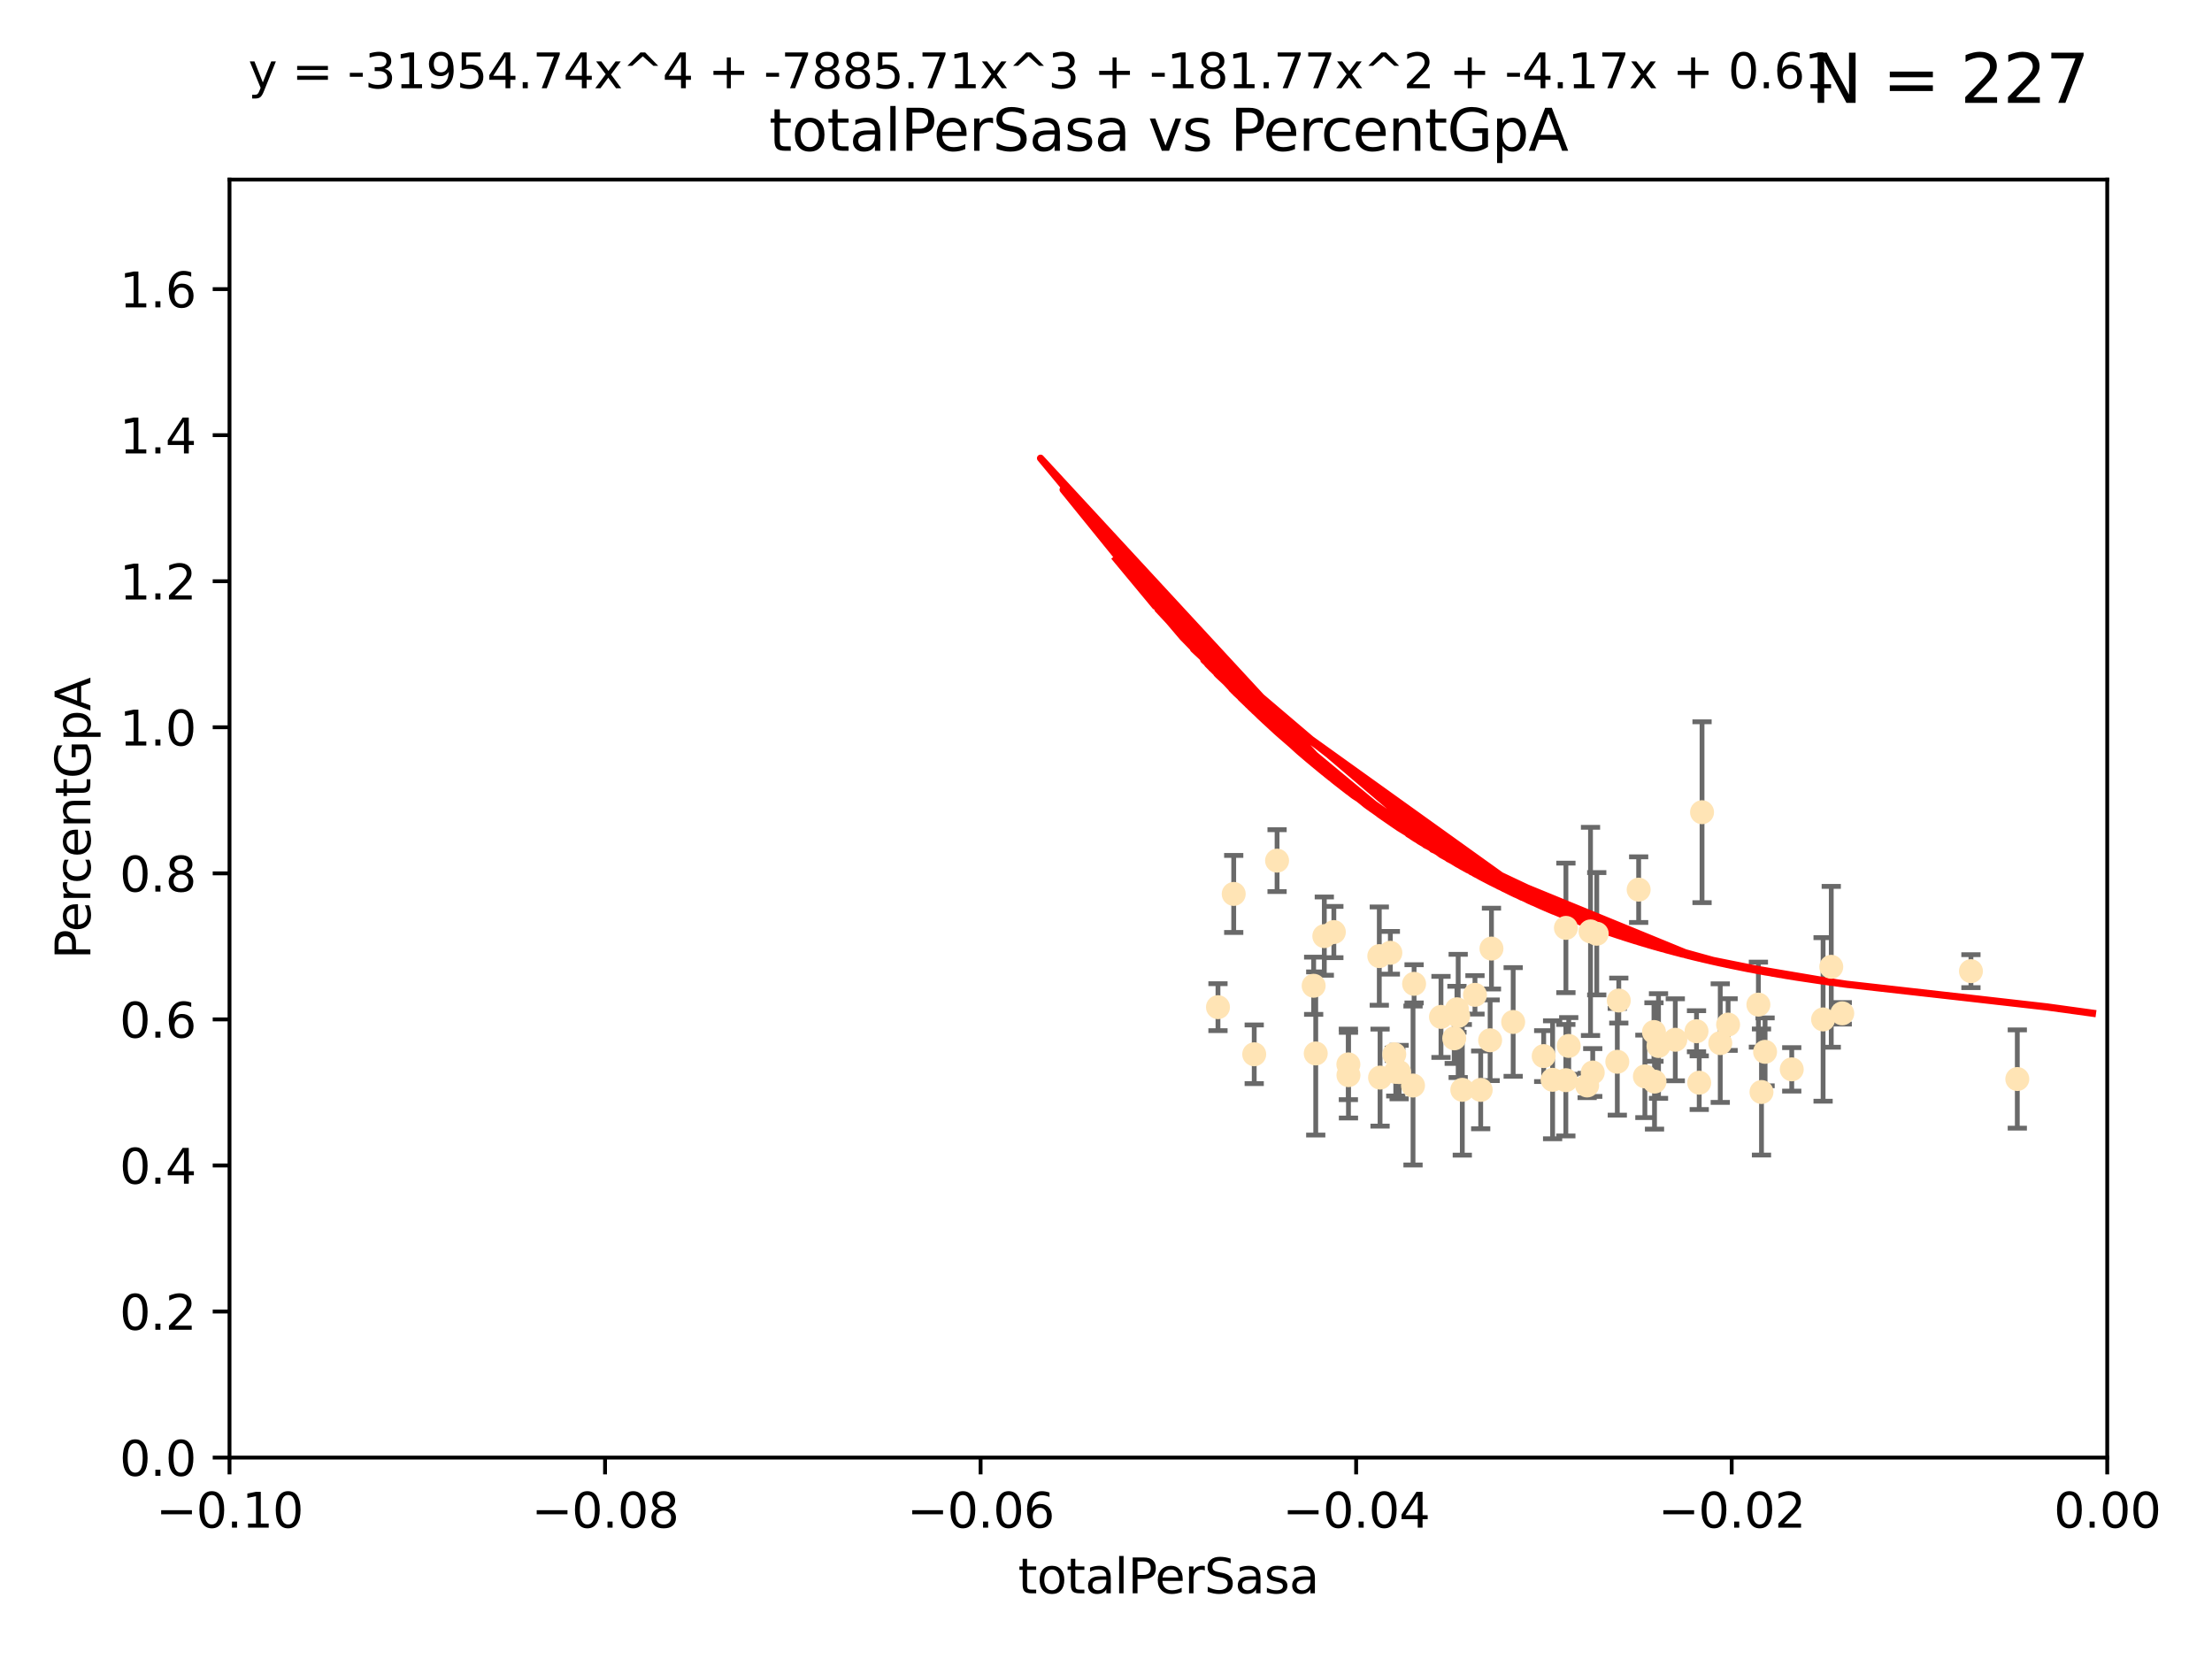 <?xml version="1.0" encoding="utf-8" standalone="no"?>
<!DOCTYPE svg PUBLIC "-//W3C//DTD SVG 1.1//EN"
  "http://www.w3.org/Graphics/SVG/1.1/DTD/svg11.dtd">
<svg xmlns:xlink="http://www.w3.org/1999/xlink" width="460.8pt" height="345.6pt" viewBox="0 0 460.8 345.6" xmlns="http://www.w3.org/2000/svg" version="1.1">
 <defs>
  <style type="text/css">*{stroke-linejoin: round; stroke-linecap: butt}</style>
 </defs>
 <g id="figure_1">
  <g id="patch_1">
   <path d="M 0 345.6 
L 460.8 345.6 
L 460.8 0 
L 0 0 
z
" style="fill: #ffffff"/>
  </g>
  <g id="axes_1">
   <g id="patch_2">
    <path d="M 47.81 303.64 
L 438.975 303.64 
L 438.975 37.411 
L 47.81 37.411 
z
" style="fill: #ffffff"/>
   </g>
   <g id="PathCollection_1">
    <defs>
     <path id="mda64ede7b5" d="M 0 1.118 
C 0.297 1.118 0.581 1 0.791 0.791 
C 1 0.581 1.118 0.297 1.118 0 
C 1.118 -0.297 1 -0.581 0.791 -0.791 
C 0.581 -1 0.297 -1.118 0 -1.118 
C -0.297 -1.118 -0.581 -1 -0.791 -0.791 
C -1 -0.581 -1.118 -0.297 -1.118 0 
C -1.118 0.297 -1 0.581 -0.791 0.791 
C -0.581 1 -0.297 1.118 0 1.118 
z
" style="stroke: #ffe4b5"/>
    </defs>
    <g clip-path="url(#pccb109033a)">
     <use xlink:href="#mda64ede7b5" x="280.89" y="221.731" style="fill: #ffe4b5; stroke: #ffe4b5"/>
     <use xlink:href="#mda64ede7b5" x="257.006" y="186.224" style="fill: #ffe4b5; stroke: #ffe4b5"/>
     <use xlink:href="#mda64ede7b5" x="280.908" y="223.977" style="fill: #ffe4b5; stroke: #ffe4b5"/>
     <use xlink:href="#mda64ede7b5" x="261.277" y="219.624" style="fill: #ffe4b5; stroke: #ffe4b5"/>
     <use xlink:href="#mda64ede7b5" x="275.878" y="195.01" style="fill: #ffe4b5; stroke: #ffe4b5"/>
     <use xlink:href="#mda64ede7b5" x="253.726" y="209.811" style="fill: #ffe4b5; stroke: #ffe4b5"/>
     <use xlink:href="#mda64ede7b5" x="274.093" y="219.455" style="fill: #ffe4b5; stroke: #ffe4b5"/>
     <use xlink:href="#mda64ede7b5" x="277.867" y="194.165" style="fill: #ffe4b5; stroke: #ffe4b5"/>
     <use xlink:href="#mda64ede7b5" x="294.359" y="226.135" style="fill: #ffe4b5; stroke: #ffe4b5"/>
     <use xlink:href="#mda64ede7b5" x="266.037" y="179.285" style="fill: #ffe4b5; stroke: #ffe4b5"/>
     <use xlink:href="#mda64ede7b5" x="287.492" y="224.484" style="fill: #ffe4b5; stroke: #ffe4b5"/>
     <use xlink:href="#mda64ede7b5" x="291.465" y="223.332" style="fill: #ffe4b5; stroke: #ffe4b5"/>
     <use xlink:href="#mda64ede7b5" x="303.507" y="210.247" style="fill: #ffe4b5; stroke: #ffe4b5"/>
     <use xlink:href="#mda64ede7b5" x="273.659" y="205.351" style="fill: #ffe4b5; stroke: #ffe4b5"/>
     <use xlink:href="#mda64ede7b5" x="303.766" y="211.634" style="fill: #ffe4b5; stroke: #ffe4b5"/>
     <use xlink:href="#mda64ede7b5" x="287.334" y="199.172" style="fill: #ffe4b5; stroke: #ffe4b5"/>
     <use xlink:href="#mda64ede7b5" x="290.451" y="219.631" style="fill: #ffe4b5; stroke: #ffe4b5"/>
     <use xlink:href="#mda64ede7b5" x="289.635" y="198.481" style="fill: #ffe4b5; stroke: #ffe4b5"/>
     <use xlink:href="#mda64ede7b5" x="290.763" y="223.29" style="fill: #ffe4b5; stroke: #ffe4b5"/>
     <use xlink:href="#mda64ede7b5" x="307.265" y="207.243" style="fill: #ffe4b5; stroke: #ffe4b5"/>
     <use xlink:href="#mda64ede7b5" x="310.421" y="216.706" style="fill: #ffe4b5; stroke: #ffe4b5"/>
     <use xlink:href="#mda64ede7b5" x="294.582" y="204.951" style="fill: #ffe4b5; stroke: #ffe4b5"/>
     <use xlink:href="#mda64ede7b5" x="302.941" y="216.303" style="fill: #ffe4b5; stroke: #ffe4b5"/>
     <use xlink:href="#mda64ede7b5" x="304.624" y="227.029" style="fill: #ffe4b5; stroke: #ffe4b5"/>
     <use xlink:href="#mda64ede7b5" x="300.183" y="211.84" style="fill: #ffe4b5; stroke: #ffe4b5"/>
     <use xlink:href="#mda64ede7b5" x="315.222" y="212.895" style="fill: #ffe4b5; stroke: #ffe4b5"/>
     <use xlink:href="#mda64ede7b5" x="326.195" y="225.021" style="fill: #ffe4b5; stroke: #ffe4b5"/>
     <use xlink:href="#mda64ede7b5" x="310.699" y="197.606" style="fill: #ffe4b5; stroke: #ffe4b5"/>
     <use xlink:href="#mda64ede7b5" x="308.458" y="227.043" style="fill: #ffe4b5; stroke: #ffe4b5"/>
     <use xlink:href="#mda64ede7b5" x="321.58" y="220.004" style="fill: #ffe4b5; stroke: #ffe4b5"/>
     <use xlink:href="#mda64ede7b5" x="326.796" y="217.887" style="fill: #ffe4b5; stroke: #ffe4b5"/>
     <use xlink:href="#mda64ede7b5" x="331.333" y="194.031" style="fill: #ffe4b5; stroke: #ffe4b5"/>
     <use xlink:href="#mda64ede7b5" x="330.63" y="226.124" style="fill: #ffe4b5; stroke: #ffe4b5"/>
     <use xlink:href="#mda64ede7b5" x="323.437" y="224.942" style="fill: #ffe4b5; stroke: #ffe4b5"/>
     <use xlink:href="#mda64ede7b5" x="342.659" y="224.228" style="fill: #ffe4b5; stroke: #ffe4b5"/>
     <use xlink:href="#mda64ede7b5" x="332.632" y="194.517" style="fill: #ffe4b5; stroke: #ffe4b5"/>
     <use xlink:href="#mda64ede7b5" x="344.666" y="225.318" style="fill: #ffe4b5; stroke: #ffe4b5"/>
     <use xlink:href="#mda64ede7b5" x="353.414" y="214.827" style="fill: #ffe4b5; stroke: #ffe4b5"/>
     <use xlink:href="#mda64ede7b5" x="331.796" y="223.422" style="fill: #ffe4b5; stroke: #ffe4b5"/>
     <use xlink:href="#mda64ede7b5" x="336.915" y="221.185" style="fill: #ffe4b5; stroke: #ffe4b5"/>
     <use xlink:href="#mda64ede7b5" x="344.552" y="214.989" style="fill: #ffe4b5; stroke: #ffe4b5"/>
     <use xlink:href="#mda64ede7b5" x="326.209" y="193.294" style="fill: #ffe4b5; stroke: #ffe4b5"/>
     <use xlink:href="#mda64ede7b5" x="337.223" y="208.431" style="fill: #ffe4b5; stroke: #ffe4b5"/>
     <use xlink:href="#mda64ede7b5" x="345.497" y="217.903" style="fill: #ffe4b5; stroke: #ffe4b5"/>
     <use xlink:href="#mda64ede7b5" x="341.363" y="185.331" style="fill: #ffe4b5; stroke: #ffe4b5"/>
     <use xlink:href="#mda64ede7b5" x="348.995" y="216.603" style="fill: #ffe4b5; stroke: #ffe4b5"/>
     <use xlink:href="#mda64ede7b5" x="358.361" y="217.297" style="fill: #ffe4b5; stroke: #ffe4b5"/>
     <use xlink:href="#mda64ede7b5" x="359.996" y="213.437" style="fill: #ffe4b5; stroke: #ffe4b5"/>
     <use xlink:href="#mda64ede7b5" x="354.566" y="169.199" style="fill: #ffe4b5; stroke: #ffe4b5"/>
     <use xlink:href="#mda64ede7b5" x="353.979" y="225.548" style="fill: #ffe4b5; stroke: #ffe4b5"/>
     <use xlink:href="#mda64ede7b5" x="366.306" y="209.282" style="fill: #ffe4b5; stroke: #ffe4b5"/>
     <use xlink:href="#mda64ede7b5" x="381.485" y="201.405" style="fill: #ffe4b5; stroke: #ffe4b5"/>
     <use xlink:href="#mda64ede7b5" x="367.698" y="219.116" style="fill: #ffe4b5; stroke: #ffe4b5"/>
     <use xlink:href="#mda64ede7b5" x="366.95" y="227.487" style="fill: #ffe4b5; stroke: #ffe4b5"/>
     <use xlink:href="#mda64ede7b5" x="373.254" y="222.767" style="fill: #ffe4b5; stroke: #ffe4b5"/>
     <use xlink:href="#mda64ede7b5" x="379.783" y="212.364" style="fill: #ffe4b5; stroke: #ffe4b5"/>
     <use xlink:href="#mda64ede7b5" x="383.774" y="211.096" style="fill: #ffe4b5; stroke: #ffe4b5"/>
     <use xlink:href="#mda64ede7b5" x="410.582" y="202.308" style="fill: #ffe4b5; stroke: #ffe4b5"/>
     <use xlink:href="#mda64ede7b5" x="420.242" y="224.781" style="fill: #ffe4b5; stroke: #ffe4b5"/>
    </g>
   </g>
   <g id="matplotlib.axis_1">
    <g id="xtick_1">
     <g id="line2d_1">
      <defs>
       <path id="m3f15b003cd" d="M 0 0 
L 0 3.5 
" style="stroke: #000000; stroke-width: 0.8"/>
      </defs>
      <g>
       <use xlink:href="#m3f15b003cd" x="47.81" y="303.64" style="stroke: #000000; stroke-width: 0.8"/>
      </g>
     </g>
     <g id="text_1">
      <!-- −0.10 -->
      <g transform="translate(32.487 318.238)scale(0.1 -0.1)">
       <defs>
        <path id="DejaVuSans-2212" d="M 678 2272 
L 4684 2272 
L 4684 1741 
L 678 1741 
L 678 2272 
z
" transform="scale(0.016)"/>
        <path id="DejaVuSans-30" d="M 2034 4250 
Q 1547 4250 1301 3770 
Q 1056 3291 1056 2328 
Q 1056 1369 1301 889 
Q 1547 409 2034 409 
Q 2525 409 2770 889 
Q 3016 1369 3016 2328 
Q 3016 3291 2770 3770 
Q 2525 4250 2034 4250 
z
M 2034 4750 
Q 2819 4750 3233 4129 
Q 3647 3509 3647 2328 
Q 3647 1150 3233 529 
Q 2819 -91 2034 -91 
Q 1250 -91 836 529 
Q 422 1150 422 2328 
Q 422 3509 836 4129 
Q 1250 4750 2034 4750 
z
" transform="scale(0.016)"/>
        <path id="DejaVuSans-2e" d="M 684 794 
L 1344 794 
L 1344 0 
L 684 0 
L 684 794 
z
" transform="scale(0.016)"/>
        <path id="DejaVuSans-31" d="M 794 531 
L 1825 531 
L 1825 4091 
L 703 3866 
L 703 4441 
L 1819 4666 
L 2450 4666 
L 2450 531 
L 3481 531 
L 3481 0 
L 794 0 
L 794 531 
z
" transform="scale(0.016)"/>
       </defs>
       <use xlink:href="#DejaVuSans-2212"/>
       <use xlink:href="#DejaVuSans-30" x="83.789"/>
       <use xlink:href="#DejaVuSans-2e" x="147.412"/>
       <use xlink:href="#DejaVuSans-31" x="179.199"/>
       <use xlink:href="#DejaVuSans-30" x="242.822"/>
      </g>
     </g>
    </g>
    <g id="xtick_2">
     <g id="line2d_2">
      <g>
       <use xlink:href="#m3f15b003cd" x="126.043" y="303.64" style="stroke: #000000; stroke-width: 0.8"/>
      </g>
     </g>
     <g id="text_2">
      <!-- −0.08 -->
      <g transform="translate(110.72 318.238)scale(0.1 -0.1)">
       <defs>
        <path id="DejaVuSans-38" d="M 2034 2216 
Q 1584 2216 1326 1975 
Q 1069 1734 1069 1313 
Q 1069 891 1326 650 
Q 1584 409 2034 409 
Q 2484 409 2743 651 
Q 3003 894 3003 1313 
Q 3003 1734 2745 1975 
Q 2488 2216 2034 2216 
z
M 1403 2484 
Q 997 2584 770 2862 
Q 544 3141 544 3541 
Q 544 4100 942 4425 
Q 1341 4750 2034 4750 
Q 2731 4750 3128 4425 
Q 3525 4100 3525 3541 
Q 3525 3141 3298 2862 
Q 3072 2584 2669 2484 
Q 3125 2378 3379 2068 
Q 3634 1759 3634 1313 
Q 3634 634 3220 271 
Q 2806 -91 2034 -91 
Q 1263 -91 848 271 
Q 434 634 434 1313 
Q 434 1759 690 2068 
Q 947 2378 1403 2484 
z
M 1172 3481 
Q 1172 3119 1398 2916 
Q 1625 2713 2034 2713 
Q 2441 2713 2670 2916 
Q 2900 3119 2900 3481 
Q 2900 3844 2670 4047 
Q 2441 4250 2034 4250 
Q 1625 4250 1398 4047 
Q 1172 3844 1172 3481 
z
" transform="scale(0.016)"/>
       </defs>
       <use xlink:href="#DejaVuSans-2212"/>
       <use xlink:href="#DejaVuSans-30" x="83.789"/>
       <use xlink:href="#DejaVuSans-2e" x="147.412"/>
       <use xlink:href="#DejaVuSans-30" x="179.199"/>
       <use xlink:href="#DejaVuSans-38" x="242.822"/>
      </g>
     </g>
    </g>
    <g id="xtick_3">
     <g id="line2d_3">
      <g>
       <use xlink:href="#m3f15b003cd" x="204.276" y="303.64" style="stroke: #000000; stroke-width: 0.8"/>
      </g>
     </g>
     <g id="text_3">
      <!-- −0.06 -->
      <g transform="translate(188.953 318.238)scale(0.1 -0.1)">
       <defs>
        <path id="DejaVuSans-36" d="M 2113 2584 
Q 1688 2584 1439 2293 
Q 1191 2003 1191 1497 
Q 1191 994 1439 701 
Q 1688 409 2113 409 
Q 2538 409 2786 701 
Q 3034 994 3034 1497 
Q 3034 2003 2786 2293 
Q 2538 2584 2113 2584 
z
M 3366 4563 
L 3366 3988 
Q 3128 4100 2886 4159 
Q 2644 4219 2406 4219 
Q 1781 4219 1451 3797 
Q 1122 3375 1075 2522 
Q 1259 2794 1537 2939 
Q 1816 3084 2150 3084 
Q 2853 3084 3261 2657 
Q 3669 2231 3669 1497 
Q 3669 778 3244 343 
Q 2819 -91 2113 -91 
Q 1303 -91 875 529 
Q 447 1150 447 2328 
Q 447 3434 972 4092 
Q 1497 4750 2381 4750 
Q 2619 4750 2861 4703 
Q 3103 4656 3366 4563 
z
" transform="scale(0.016)"/>
       </defs>
       <use xlink:href="#DejaVuSans-2212"/>
       <use xlink:href="#DejaVuSans-30" x="83.789"/>
       <use xlink:href="#DejaVuSans-2e" x="147.412"/>
       <use xlink:href="#DejaVuSans-30" x="179.199"/>
       <use xlink:href="#DejaVuSans-36" x="242.822"/>
      </g>
     </g>
    </g>
    <g id="xtick_4">
     <g id="line2d_4">
      <g>
       <use xlink:href="#m3f15b003cd" x="282.509" y="303.64" style="stroke: #000000; stroke-width: 0.8"/>
      </g>
     </g>
     <g id="text_4">
      <!-- −0.04 -->
      <g transform="translate(267.186 318.238)scale(0.1 -0.1)">
       <defs>
        <path id="DejaVuSans-34" d="M 2419 4116 
L 825 1625 
L 2419 1625 
L 2419 4116 
z
M 2253 4666 
L 3047 4666 
L 3047 1625 
L 3713 1625 
L 3713 1100 
L 3047 1100 
L 3047 0 
L 2419 0 
L 2419 1100 
L 313 1100 
L 313 1709 
L 2253 4666 
z
" transform="scale(0.016)"/>
       </defs>
       <use xlink:href="#DejaVuSans-2212"/>
       <use xlink:href="#DejaVuSans-30" x="83.789"/>
       <use xlink:href="#DejaVuSans-2e" x="147.412"/>
       <use xlink:href="#DejaVuSans-30" x="179.199"/>
       <use xlink:href="#DejaVuSans-34" x="242.822"/>
      </g>
     </g>
    </g>
    <g id="xtick_5">
     <g id="line2d_5">
      <g>
       <use xlink:href="#m3f15b003cd" x="360.742" y="303.64" style="stroke: #000000; stroke-width: 0.8"/>
      </g>
     </g>
     <g id="text_5">
      <!-- −0.02 -->
      <g transform="translate(345.419 318.238)scale(0.1 -0.1)">
       <defs>
        <path id="DejaVuSans-32" d="M 1228 531 
L 3431 531 
L 3431 0 
L 469 0 
L 469 531 
Q 828 903 1448 1529 
Q 2069 2156 2228 2338 
Q 2531 2678 2651 2914 
Q 2772 3150 2772 3378 
Q 2772 3750 2511 3984 
Q 2250 4219 1831 4219 
Q 1534 4219 1204 4116 
Q 875 4013 500 3803 
L 500 4441 
Q 881 4594 1212 4672 
Q 1544 4750 1819 4750 
Q 2544 4750 2975 4387 
Q 3406 4025 3406 3419 
Q 3406 3131 3298 2873 
Q 3191 2616 2906 2266 
Q 2828 2175 2409 1742 
Q 1991 1309 1228 531 
z
" transform="scale(0.016)"/>
       </defs>
       <use xlink:href="#DejaVuSans-2212"/>
       <use xlink:href="#DejaVuSans-30" x="83.789"/>
       <use xlink:href="#DejaVuSans-2e" x="147.412"/>
       <use xlink:href="#DejaVuSans-30" x="179.199"/>
       <use xlink:href="#DejaVuSans-32" x="242.822"/>
      </g>
     </g>
    </g>
    <g id="xtick_6">
     <g id="line2d_6">
      <g>
       <use xlink:href="#m3f15b003cd" x="438.975" y="303.64" style="stroke: #000000; stroke-width: 0.8"/>
      </g>
     </g>
     <g id="text_6">
      <!-- 0.00 -->
      <g transform="translate(427.842 318.238)scale(0.1 -0.1)">
       <use xlink:href="#DejaVuSans-30"/>
       <use xlink:href="#DejaVuSans-2e" x="63.623"/>
       <use xlink:href="#DejaVuSans-30" x="95.41"/>
       <use xlink:href="#DejaVuSans-30" x="159.033"/>
      </g>
     </g>
    </g>
    <g id="text_7">
     <!-- totalPerSasa -->
     <g transform="translate(212.087 331.917)scale(0.1 -0.1)">
      <defs>
       <path id="DejaVuSans-74" d="M 1172 4494 
L 1172 3500 
L 2356 3500 
L 2356 3053 
L 1172 3053 
L 1172 1153 
Q 1172 725 1289 603 
Q 1406 481 1766 481 
L 2356 481 
L 2356 0 
L 1766 0 
Q 1100 0 847 248 
Q 594 497 594 1153 
L 594 3053 
L 172 3053 
L 172 3500 
L 594 3500 
L 594 4494 
L 1172 4494 
z
" transform="scale(0.016)"/>
       <path id="DejaVuSans-6f" d="M 1959 3097 
Q 1497 3097 1228 2736 
Q 959 2375 959 1747 
Q 959 1119 1226 758 
Q 1494 397 1959 397 
Q 2419 397 2687 759 
Q 2956 1122 2956 1747 
Q 2956 2369 2687 2733 
Q 2419 3097 1959 3097 
z
M 1959 3584 
Q 2709 3584 3137 3096 
Q 3566 2609 3566 1747 
Q 3566 888 3137 398 
Q 2709 -91 1959 -91 
Q 1206 -91 779 398 
Q 353 888 353 1747 
Q 353 2609 779 3096 
Q 1206 3584 1959 3584 
z
" transform="scale(0.016)"/>
       <path id="DejaVuSans-61" d="M 2194 1759 
Q 1497 1759 1228 1600 
Q 959 1441 959 1056 
Q 959 750 1161 570 
Q 1363 391 1709 391 
Q 2188 391 2477 730 
Q 2766 1069 2766 1631 
L 2766 1759 
L 2194 1759 
z
M 3341 1997 
L 3341 0 
L 2766 0 
L 2766 531 
Q 2569 213 2275 61 
Q 1981 -91 1556 -91 
Q 1019 -91 701 211 
Q 384 513 384 1019 
Q 384 1609 779 1909 
Q 1175 2209 1959 2209 
L 2766 2209 
L 2766 2266 
Q 2766 2663 2505 2880 
Q 2244 3097 1772 3097 
Q 1472 3097 1187 3025 
Q 903 2953 641 2809 
L 641 3341 
Q 956 3463 1253 3523 
Q 1550 3584 1831 3584 
Q 2591 3584 2966 3190 
Q 3341 2797 3341 1997 
z
" transform="scale(0.016)"/>
       <path id="DejaVuSans-6c" d="M 603 4863 
L 1178 4863 
L 1178 0 
L 603 0 
L 603 4863 
z
" transform="scale(0.016)"/>
       <path id="DejaVuSans-50" d="M 1259 4147 
L 1259 2394 
L 2053 2394 
Q 2494 2394 2734 2622 
Q 2975 2850 2975 3272 
Q 2975 3691 2734 3919 
Q 2494 4147 2053 4147 
L 1259 4147 
z
M 628 4666 
L 2053 4666 
Q 2838 4666 3239 4311 
Q 3641 3956 3641 3272 
Q 3641 2581 3239 2228 
Q 2838 1875 2053 1875 
L 1259 1875 
L 1259 0 
L 628 0 
L 628 4666 
z
" transform="scale(0.016)"/>
       <path id="DejaVuSans-65" d="M 3597 1894 
L 3597 1613 
L 953 1613 
Q 991 1019 1311 708 
Q 1631 397 2203 397 
Q 2534 397 2845 478 
Q 3156 559 3463 722 
L 3463 178 
Q 3153 47 2828 -22 
Q 2503 -91 2169 -91 
Q 1331 -91 842 396 
Q 353 884 353 1716 
Q 353 2575 817 3079 
Q 1281 3584 2069 3584 
Q 2775 3584 3186 3129 
Q 3597 2675 3597 1894 
z
M 3022 2063 
Q 3016 2534 2758 2815 
Q 2500 3097 2075 3097 
Q 1594 3097 1305 2825 
Q 1016 2553 972 2059 
L 3022 2063 
z
" transform="scale(0.016)"/>
       <path id="DejaVuSans-72" d="M 2631 2963 
Q 2534 3019 2420 3045 
Q 2306 3072 2169 3072 
Q 1681 3072 1420 2755 
Q 1159 2438 1159 1844 
L 1159 0 
L 581 0 
L 581 3500 
L 1159 3500 
L 1159 2956 
Q 1341 3275 1631 3429 
Q 1922 3584 2338 3584 
Q 2397 3584 2469 3576 
Q 2541 3569 2628 3553 
L 2631 2963 
z
" transform="scale(0.016)"/>
       <path id="DejaVuSans-53" d="M 3425 4513 
L 3425 3897 
Q 3066 4069 2747 4153 
Q 2428 4238 2131 4238 
Q 1616 4238 1336 4038 
Q 1056 3838 1056 3469 
Q 1056 3159 1242 3001 
Q 1428 2844 1947 2747 
L 2328 2669 
Q 3034 2534 3370 2195 
Q 3706 1856 3706 1288 
Q 3706 609 3251 259 
Q 2797 -91 1919 -91 
Q 1588 -91 1214 -16 
Q 841 59 441 206 
L 441 856 
Q 825 641 1194 531 
Q 1563 422 1919 422 
Q 2459 422 2753 634 
Q 3047 847 3047 1241 
Q 3047 1584 2836 1778 
Q 2625 1972 2144 2069 
L 1759 2144 
Q 1053 2284 737 2584 
Q 422 2884 422 3419 
Q 422 4038 858 4394 
Q 1294 4750 2059 4750 
Q 2388 4750 2728 4690 
Q 3069 4631 3425 4513 
z
" transform="scale(0.016)"/>
       <path id="DejaVuSans-73" d="M 2834 3397 
L 2834 2853 
Q 2591 2978 2328 3040 
Q 2066 3103 1784 3103 
Q 1356 3103 1142 2972 
Q 928 2841 928 2578 
Q 928 2378 1081 2264 
Q 1234 2150 1697 2047 
L 1894 2003 
Q 2506 1872 2764 1633 
Q 3022 1394 3022 966 
Q 3022 478 2636 193 
Q 2250 -91 1575 -91 
Q 1294 -91 989 -36 
Q 684 19 347 128 
L 347 722 
Q 666 556 975 473 
Q 1284 391 1588 391 
Q 1994 391 2212 530 
Q 2431 669 2431 922 
Q 2431 1156 2273 1281 
Q 2116 1406 1581 1522 
L 1381 1569 
Q 847 1681 609 1914 
Q 372 2147 372 2553 
Q 372 3047 722 3315 
Q 1072 3584 1716 3584 
Q 2034 3584 2315 3537 
Q 2597 3491 2834 3397 
z
" transform="scale(0.016)"/>
      </defs>
      <use xlink:href="#DejaVuSans-74"/>
      <use xlink:href="#DejaVuSans-6f" x="39.209"/>
      <use xlink:href="#DejaVuSans-74" x="100.391"/>
      <use xlink:href="#DejaVuSans-61" x="139.6"/>
      <use xlink:href="#DejaVuSans-6c" x="200.879"/>
      <use xlink:href="#DejaVuSans-50" x="228.662"/>
      <use xlink:href="#DejaVuSans-65" x="285.34"/>
      <use xlink:href="#DejaVuSans-72" x="346.863"/>
      <use xlink:href="#DejaVuSans-53" x="387.977"/>
      <use xlink:href="#DejaVuSans-61" x="451.453"/>
      <use xlink:href="#DejaVuSans-73" x="512.732"/>
      <use xlink:href="#DejaVuSans-61" x="564.832"/>
     </g>
    </g>
   </g>
   <g id="matplotlib.axis_2">
    <g id="ytick_1">
     <g id="line2d_7">
      <defs>
       <path id="mfd84553b9d" d="M 0 0 
L -3.5 0 
" style="stroke: #000000; stroke-width: 0.8"/>
      </defs>
      <g>
       <use xlink:href="#mfd84553b9d" x="47.81" y="303.64" style="stroke: #000000; stroke-width: 0.8"/>
      </g>
     </g>
     <g id="text_8">
      <!-- 0.0 -->
      <g transform="translate(24.907 307.439)scale(0.1 -0.1)">
       <use xlink:href="#DejaVuSans-30"/>
       <use xlink:href="#DejaVuSans-2e" x="63.623"/>
       <use xlink:href="#DejaVuSans-30" x="95.41"/>
      </g>
     </g>
    </g>
    <g id="ytick_2">
     <g id="line2d_8">
      <g>
       <use xlink:href="#mfd84553b9d" x="47.81" y="273.214" style="stroke: #000000; stroke-width: 0.8"/>
      </g>
     </g>
     <g id="text_9">
      <!-- 0.2 -->
      <g transform="translate(24.907 277.013)scale(0.1 -0.1)">
       <use xlink:href="#DejaVuSans-30"/>
       <use xlink:href="#DejaVuSans-2e" x="63.623"/>
       <use xlink:href="#DejaVuSans-32" x="95.41"/>
      </g>
     </g>
    </g>
    <g id="ytick_3">
     <g id="line2d_9">
      <g>
       <use xlink:href="#mfd84553b9d" x="47.81" y="242.788" style="stroke: #000000; stroke-width: 0.8"/>
      </g>
     </g>
     <g id="text_10">
      <!-- 0.4 -->
      <g transform="translate(24.907 246.587)scale(0.1 -0.1)">
       <use xlink:href="#DejaVuSans-30"/>
       <use xlink:href="#DejaVuSans-2e" x="63.623"/>
       <use xlink:href="#DejaVuSans-34" x="95.41"/>
      </g>
     </g>
    </g>
    <g id="ytick_4">
     <g id="line2d_10">
      <g>
       <use xlink:href="#mfd84553b9d" x="47.81" y="212.362" style="stroke: #000000; stroke-width: 0.8"/>
      </g>
     </g>
     <g id="text_11">
      <!-- 0.6 -->
      <g transform="translate(24.907 216.161)scale(0.1 -0.1)">
       <use xlink:href="#DejaVuSans-30"/>
       <use xlink:href="#DejaVuSans-2e" x="63.623"/>
       <use xlink:href="#DejaVuSans-36" x="95.41"/>
      </g>
     </g>
    </g>
    <g id="ytick_5">
     <g id="line2d_11">
      <g>
       <use xlink:href="#mfd84553b9d" x="47.81" y="181.935" style="stroke: #000000; stroke-width: 0.8"/>
      </g>
     </g>
     <g id="text_12">
      <!-- 0.8 -->
      <g transform="translate(24.907 185.735)scale(0.1 -0.1)">
       <use xlink:href="#DejaVuSans-30"/>
       <use xlink:href="#DejaVuSans-2e" x="63.623"/>
       <use xlink:href="#DejaVuSans-38" x="95.41"/>
      </g>
     </g>
    </g>
    <g id="ytick_6">
     <g id="line2d_12">
      <g>
       <use xlink:href="#mfd84553b9d" x="47.81" y="151.509" style="stroke: #000000; stroke-width: 0.8"/>
      </g>
     </g>
     <g id="text_13">
      <!-- 1.0 -->
      <g transform="translate(24.907 155.308)scale(0.1 -0.1)">
       <use xlink:href="#DejaVuSans-31"/>
       <use xlink:href="#DejaVuSans-2e" x="63.623"/>
       <use xlink:href="#DejaVuSans-30" x="95.41"/>
      </g>
     </g>
    </g>
    <g id="ytick_7">
     <g id="line2d_13">
      <g>
       <use xlink:href="#mfd84553b9d" x="47.81" y="121.083" style="stroke: #000000; stroke-width: 0.8"/>
      </g>
     </g>
     <g id="text_14">
      <!-- 1.2 -->
      <g transform="translate(24.907 124.882)scale(0.1 -0.1)">
       <use xlink:href="#DejaVuSans-31"/>
       <use xlink:href="#DejaVuSans-2e" x="63.623"/>
       <use xlink:href="#DejaVuSans-32" x="95.41"/>
      </g>
     </g>
    </g>
    <g id="ytick_8">
     <g id="line2d_14">
      <g>
       <use xlink:href="#mfd84553b9d" x="47.81" y="90.657" style="stroke: #000000; stroke-width: 0.8"/>
      </g>
     </g>
     <g id="text_15">
      <!-- 1.4 -->
      <g transform="translate(24.907 94.456)scale(0.1 -0.1)">
       <use xlink:href="#DejaVuSans-31"/>
       <use xlink:href="#DejaVuSans-2e" x="63.623"/>
       <use xlink:href="#DejaVuSans-34" x="95.41"/>
      </g>
     </g>
    </g>
    <g id="ytick_9">
     <g id="line2d_15">
      <g>
       <use xlink:href="#mfd84553b9d" x="47.81" y="60.231" style="stroke: #000000; stroke-width: 0.8"/>
      </g>
     </g>
     <g id="text_16">
      <!-- 1.6 -->
      <g transform="translate(24.907 64.03)scale(0.1 -0.1)">
       <use xlink:href="#DejaVuSans-31"/>
       <use xlink:href="#DejaVuSans-2e" x="63.623"/>
       <use xlink:href="#DejaVuSans-36" x="95.41"/>
      </g>
     </g>
    </g>
    <g id="text_17">
     <!-- PercentGpA -->
     <g transform="translate(18.827 199.802)rotate(-90)scale(0.1 -0.1)">
      <defs>
       <path id="DejaVuSans-63" d="M 3122 3366 
L 3122 2828 
Q 2878 2963 2633 3030 
Q 2388 3097 2138 3097 
Q 1578 3097 1268 2742 
Q 959 2388 959 1747 
Q 959 1106 1268 751 
Q 1578 397 2138 397 
Q 2388 397 2633 464 
Q 2878 531 3122 666 
L 3122 134 
Q 2881 22 2623 -34 
Q 2366 -91 2075 -91 
Q 1284 -91 818 406 
Q 353 903 353 1747 
Q 353 2603 823 3093 
Q 1294 3584 2113 3584 
Q 2378 3584 2631 3529 
Q 2884 3475 3122 3366 
z
" transform="scale(0.016)"/>
       <path id="DejaVuSans-6e" d="M 3513 2113 
L 3513 0 
L 2938 0 
L 2938 2094 
Q 2938 2591 2744 2837 
Q 2550 3084 2163 3084 
Q 1697 3084 1428 2787 
Q 1159 2491 1159 1978 
L 1159 0 
L 581 0 
L 581 3500 
L 1159 3500 
L 1159 2956 
Q 1366 3272 1645 3428 
Q 1925 3584 2291 3584 
Q 2894 3584 3203 3211 
Q 3513 2838 3513 2113 
z
" transform="scale(0.016)"/>
       <path id="DejaVuSans-47" d="M 3809 666 
L 3809 1919 
L 2778 1919 
L 2778 2438 
L 4434 2438 
L 4434 434 
Q 4069 175 3628 42 
Q 3188 -91 2688 -91 
Q 1594 -91 976 548 
Q 359 1188 359 2328 
Q 359 3472 976 4111 
Q 1594 4750 2688 4750 
Q 3144 4750 3555 4637 
Q 3966 4525 4313 4306 
L 4313 3634 
Q 3963 3931 3569 4081 
Q 3175 4231 2741 4231 
Q 1884 4231 1454 3753 
Q 1025 3275 1025 2328 
Q 1025 1384 1454 906 
Q 1884 428 2741 428 
Q 3075 428 3337 486 
Q 3600 544 3809 666 
z
" transform="scale(0.016)"/>
       <path id="DejaVuSans-70" d="M 1159 525 
L 1159 -1331 
L 581 -1331 
L 581 3500 
L 1159 3500 
L 1159 2969 
Q 1341 3281 1617 3432 
Q 1894 3584 2278 3584 
Q 2916 3584 3314 3078 
Q 3713 2572 3713 1747 
Q 3713 922 3314 415 
Q 2916 -91 2278 -91 
Q 1894 -91 1617 61 
Q 1341 213 1159 525 
z
M 3116 1747 
Q 3116 2381 2855 2742 
Q 2594 3103 2138 3103 
Q 1681 3103 1420 2742 
Q 1159 2381 1159 1747 
Q 1159 1113 1420 752 
Q 1681 391 2138 391 
Q 2594 391 2855 752 
Q 3116 1113 3116 1747 
z
" transform="scale(0.016)"/>
       <path id="DejaVuSans-41" d="M 2188 4044 
L 1331 1722 
L 3047 1722 
L 2188 4044 
z
M 1831 4666 
L 2547 4666 
L 4325 0 
L 3669 0 
L 3244 1197 
L 1141 1197 
L 716 0 
L 50 0 
L 1831 4666 
z
" transform="scale(0.016)"/>
      </defs>
      <use xlink:href="#DejaVuSans-50"/>
      <use xlink:href="#DejaVuSans-65" x="56.678"/>
      <use xlink:href="#DejaVuSans-72" x="118.201"/>
      <use xlink:href="#DejaVuSans-63" x="157.064"/>
      <use xlink:href="#DejaVuSans-65" x="212.045"/>
      <use xlink:href="#DejaVuSans-6e" x="273.568"/>
      <use xlink:href="#DejaVuSans-74" x="336.947"/>
      <use xlink:href="#DejaVuSans-47" x="376.156"/>
      <use xlink:href="#DejaVuSans-70" x="453.646"/>
      <use xlink:href="#DejaVuSans-41" x="517.123"/>
     </g>
    </g>
   </g>
   <g id="LineCollection_1">
    <path d="M 280.89 229.083 
L 280.89 214.379 
" clip-path="url(#pccb109033a)" style="fill: none; stroke: #696969"/>
    <path d="M 257.006 194.25 
L 257.006 178.199 
" clip-path="url(#pccb109033a)" style="fill: none; stroke: #696969"/>
    <path d="M 280.908 232.904 
L 280.908 215.05 
" clip-path="url(#pccb109033a)" style="fill: none; stroke: #696969"/>
    <path d="M 261.277 225.731 
L 261.277 213.516 
" clip-path="url(#pccb109033a)" style="fill: none; stroke: #696969"/>
    <path d="M 275.878 203.158 
L 275.878 186.861 
" clip-path="url(#pccb109033a)" style="fill: none; stroke: #696969"/>
    <path d="M 253.726 214.698 
L 253.726 204.924 
" clip-path="url(#pccb109033a)" style="fill: none; stroke: #696969"/>
    <path d="M 274.093 236.448 
L 274.093 202.461 
" clip-path="url(#pccb109033a)" style="fill: none; stroke: #696969"/>
    <path d="M 277.867 199.505 
L 277.867 188.825 
" clip-path="url(#pccb109033a)" style="fill: none; stroke: #696969"/>
    <path d="M 294.359 242.688 
L 294.359 209.582 
" clip-path="url(#pccb109033a)" style="fill: none; stroke: #696969"/>
    <path d="M 266.037 185.727 
L 266.037 172.842 
" clip-path="url(#pccb109033a)" style="fill: none; stroke: #696969"/>
    <path d="M 287.492 234.588 
L 287.492 214.38 
" clip-path="url(#pccb109033a)" style="fill: none; stroke: #696969"/>
    <path d="M 291.465 228.9 
L 291.465 217.765 
" clip-path="url(#pccb109033a)" style="fill: none; stroke: #696969"/>
    <path d="M 303.507 215.032 
L 303.507 205.463 
" clip-path="url(#pccb109033a)" style="fill: none; stroke: #696969"/>
    <path d="M 273.659 211.31 
L 273.659 199.391 
" clip-path="url(#pccb109033a)" style="fill: none; stroke: #696969"/>
    <path d="M 303.766 224.465 
L 303.766 198.802 
" clip-path="url(#pccb109033a)" style="fill: none; stroke: #696969"/>
    <path d="M 287.334 209.41 
L 287.334 188.934 
" clip-path="url(#pccb109033a)" style="fill: none; stroke: #696969"/>
    <path d="M 290.451 220.906 
L 290.451 218.356 
" clip-path="url(#pccb109033a)" style="fill: none; stroke: #696969"/>
    <path d="M 289.635 202.928 
L 289.635 194.034 
" clip-path="url(#pccb109033a)" style="fill: none; stroke: #696969"/>
    <path d="M 290.763 228.32 
L 290.763 218.259 
" clip-path="url(#pccb109033a)" style="fill: none; stroke: #696969"/>
    <path d="M 307.265 211.252 
L 307.265 203.234 
" clip-path="url(#pccb109033a)" style="fill: none; stroke: #696969"/>
    <path d="M 310.421 225.111 
L 310.421 208.301 
" clip-path="url(#pccb109033a)" style="fill: none; stroke: #696969"/>
    <path d="M 294.582 208.934 
L 294.582 200.969 
" clip-path="url(#pccb109033a)" style="fill: none; stroke: #696969"/>
    <path d="M 302.941 221.528 
L 302.941 211.077 
" clip-path="url(#pccb109033a)" style="fill: none; stroke: #696969"/>
    <path d="M 304.624 240.638 
L 304.624 213.42 
" clip-path="url(#pccb109033a)" style="fill: none; stroke: #696969"/>
    <path d="M 300.183 220.278 
L 300.183 203.401 
" clip-path="url(#pccb109033a)" style="fill: none; stroke: #696969"/>
    <path d="M 315.222 224.215 
L 315.222 201.574 
" clip-path="url(#pccb109033a)" style="fill: none; stroke: #696969"/>
    <path d="M 326.195 236.633 
L 326.195 213.409 
" clip-path="url(#pccb109033a)" style="fill: none; stroke: #696969"/>
    <path d="M 310.699 206.023 
L 310.699 189.189 
" clip-path="url(#pccb109033a)" style="fill: none; stroke: #696969"/>
    <path d="M 308.458 235.144 
L 308.458 218.942 
" clip-path="url(#pccb109033a)" style="fill: none; stroke: #696969"/>
    <path d="M 321.58 225.307 
L 321.58 214.7 
" clip-path="url(#pccb109033a)" style="fill: none; stroke: #696969"/>
    <path d="M 326.796 223.795 
L 326.796 211.979 
" clip-path="url(#pccb109033a)" style="fill: none; stroke: #696969"/>
    <path d="M 331.333 215.715 
L 331.333 172.348 
" clip-path="url(#pccb109033a)" style="fill: none; stroke: #696969"/>
    <path d="M 330.63 228.658 
L 330.63 223.59 
" clip-path="url(#pccb109033a)" style="fill: none; stroke: #696969"/>
    <path d="M 323.437 237.227 
L 323.437 212.657 
" clip-path="url(#pccb109033a)" style="fill: none; stroke: #696969"/>
    <path d="M 342.659 232.817 
L 342.659 215.638 
" clip-path="url(#pccb109033a)" style="fill: none; stroke: #696969"/>
    <path d="M 332.632 207.256 
L 332.632 181.778 
" clip-path="url(#pccb109033a)" style="fill: none; stroke: #696969"/>
    <path d="M 344.666 235.208 
L 344.666 215.429 
" clip-path="url(#pccb109033a)" style="fill: none; stroke: #696969"/>
    <path d="M 353.414 219.105 
L 353.414 210.548 
" clip-path="url(#pccb109033a)" style="fill: none; stroke: #696969"/>
    <path d="M 331.796 228.4 
L 331.796 218.444 
" clip-path="url(#pccb109033a)" style="fill: none; stroke: #696969"/>
    <path d="M 336.915 232.304 
L 336.915 210.066 
" clip-path="url(#pccb109033a)" style="fill: none; stroke: #696969"/>
    <path d="M 344.552 221.084 
L 344.552 208.894 
" clip-path="url(#pccb109033a)" style="fill: none; stroke: #696969"/>
    <path d="M 326.209 206.784 
L 326.209 179.805 
" clip-path="url(#pccb109033a)" style="fill: none; stroke: #696969"/>
    <path d="M 337.223 213.113 
L 337.223 203.75 
" clip-path="url(#pccb109033a)" style="fill: none; stroke: #696969"/>
    <path d="M 345.497 228.801 
L 345.497 207.004 
" clip-path="url(#pccb109033a)" style="fill: none; stroke: #696969"/>
    <path d="M 341.363 192.169 
L 341.363 178.494 
" clip-path="url(#pccb109033a)" style="fill: none; stroke: #696969"/>
    <path d="M 348.995 225.143 
L 348.995 208.063 
" clip-path="url(#pccb109033a)" style="fill: none; stroke: #696969"/>
    <path d="M 358.361 229.649 
L 358.361 204.946 
" clip-path="url(#pccb109033a)" style="fill: none; stroke: #696969"/>
    <path d="M 359.996 218.815 
L 359.996 208.058 
" clip-path="url(#pccb109033a)" style="fill: none; stroke: #696969"/>
    <path d="M 354.566 188.036 
L 354.566 150.363 
" clip-path="url(#pccb109033a)" style="fill: none; stroke: #696969"/>
    <path d="M 353.979 231.135 
L 353.979 219.961 
" clip-path="url(#pccb109033a)" style="fill: none; stroke: #696969"/>
    <path d="M 366.306 218.136 
L 366.306 200.428 
" clip-path="url(#pccb109033a)" style="fill: none; stroke: #696969"/>
    <path d="M 381.485 218.157 
L 381.485 184.653 
" clip-path="url(#pccb109033a)" style="fill: none; stroke: #696969"/>
    <path d="M 367.698 226.187 
L 367.698 212.045 
" clip-path="url(#pccb109033a)" style="fill: none; stroke: #696969"/>
    <path d="M 366.95 240.614 
L 366.95 214.36 
" clip-path="url(#pccb109033a)" style="fill: none; stroke: #696969"/>
    <path d="M 373.254 227.296 
L 373.254 218.238 
" clip-path="url(#pccb109033a)" style="fill: none; stroke: #696969"/>
    <path d="M 379.783 229.396 
L 379.783 195.331 
" clip-path="url(#pccb109033a)" style="fill: none; stroke: #696969"/>
    <path d="M 383.774 213.333 
L 383.774 208.859 
" clip-path="url(#pccb109033a)" style="fill: none; stroke: #696969"/>
    <path d="M 410.582 205.743 
L 410.582 198.873 
" clip-path="url(#pccb109033a)" style="fill: none; stroke: #696969"/>
    <path d="M 420.242 235.018 
L 420.242 214.545 
" clip-path="url(#pccb109033a)" style="fill: none; stroke: #696969"/>
   </g>
   <g id="line2d_16">
    <defs>
     <path id="mea679655c3" d="M 2 0 
L -2 -0 
" style="stroke: #696969"/>
    </defs>
    <g clip-path="url(#pccb109033a)">
     <use xlink:href="#mea679655c3" x="280.89" y="229.083" style="fill: #696969; stroke: #696969"/>
     <use xlink:href="#mea679655c3" x="257.006" y="194.25" style="fill: #696969; stroke: #696969"/>
     <use xlink:href="#mea679655c3" x="280.908" y="232.904" style="fill: #696969; stroke: #696969"/>
     <use xlink:href="#mea679655c3" x="261.277" y="225.731" style="fill: #696969; stroke: #696969"/>
     <use xlink:href="#mea679655c3" x="275.878" y="203.158" style="fill: #696969; stroke: #696969"/>
     <use xlink:href="#mea679655c3" x="253.726" y="214.698" style="fill: #696969; stroke: #696969"/>
     <use xlink:href="#mea679655c3" x="274.093" y="236.448" style="fill: #696969; stroke: #696969"/>
     <use xlink:href="#mea679655c3" x="277.867" y="199.505" style="fill: #696969; stroke: #696969"/>
     <use xlink:href="#mea679655c3" x="294.359" y="242.688" style="fill: #696969; stroke: #696969"/>
     <use xlink:href="#mea679655c3" x="266.037" y="185.727" style="fill: #696969; stroke: #696969"/>
     <use xlink:href="#mea679655c3" x="287.492" y="234.588" style="fill: #696969; stroke: #696969"/>
     <use xlink:href="#mea679655c3" x="291.465" y="228.9" style="fill: #696969; stroke: #696969"/>
     <use xlink:href="#mea679655c3" x="303.507" y="215.032" style="fill: #696969; stroke: #696969"/>
     <use xlink:href="#mea679655c3" x="273.659" y="211.31" style="fill: #696969; stroke: #696969"/>
     <use xlink:href="#mea679655c3" x="303.766" y="224.465" style="fill: #696969; stroke: #696969"/>
     <use xlink:href="#mea679655c3" x="287.334" y="209.41" style="fill: #696969; stroke: #696969"/>
     <use xlink:href="#mea679655c3" x="290.451" y="220.906" style="fill: #696969; stroke: #696969"/>
     <use xlink:href="#mea679655c3" x="289.635" y="202.928" style="fill: #696969; stroke: #696969"/>
     <use xlink:href="#mea679655c3" x="290.763" y="228.32" style="fill: #696969; stroke: #696969"/>
     <use xlink:href="#mea679655c3" x="307.265" y="211.252" style="fill: #696969; stroke: #696969"/>
     <use xlink:href="#mea679655c3" x="310.421" y="225.111" style="fill: #696969; stroke: #696969"/>
     <use xlink:href="#mea679655c3" x="294.582" y="208.934" style="fill: #696969; stroke: #696969"/>
     <use xlink:href="#mea679655c3" x="302.941" y="221.528" style="fill: #696969; stroke: #696969"/>
     <use xlink:href="#mea679655c3" x="304.624" y="240.638" style="fill: #696969; stroke: #696969"/>
     <use xlink:href="#mea679655c3" x="300.183" y="220.278" style="fill: #696969; stroke: #696969"/>
     <use xlink:href="#mea679655c3" x="315.222" y="224.215" style="fill: #696969; stroke: #696969"/>
     <use xlink:href="#mea679655c3" x="326.195" y="236.633" style="fill: #696969; stroke: #696969"/>
     <use xlink:href="#mea679655c3" x="310.699" y="206.023" style="fill: #696969; stroke: #696969"/>
     <use xlink:href="#mea679655c3" x="308.458" y="235.144" style="fill: #696969; stroke: #696969"/>
     <use xlink:href="#mea679655c3" x="321.58" y="225.307" style="fill: #696969; stroke: #696969"/>
     <use xlink:href="#mea679655c3" x="326.796" y="223.795" style="fill: #696969; stroke: #696969"/>
     <use xlink:href="#mea679655c3" x="331.333" y="215.715" style="fill: #696969; stroke: #696969"/>
     <use xlink:href="#mea679655c3" x="330.63" y="228.658" style="fill: #696969; stroke: #696969"/>
     <use xlink:href="#mea679655c3" x="323.437" y="237.227" style="fill: #696969; stroke: #696969"/>
     <use xlink:href="#mea679655c3" x="342.659" y="232.817" style="fill: #696969; stroke: #696969"/>
     <use xlink:href="#mea679655c3" x="332.632" y="207.256" style="fill: #696969; stroke: #696969"/>
     <use xlink:href="#mea679655c3" x="344.666" y="235.208" style="fill: #696969; stroke: #696969"/>
     <use xlink:href="#mea679655c3" x="353.414" y="219.105" style="fill: #696969; stroke: #696969"/>
     <use xlink:href="#mea679655c3" x="331.796" y="228.4" style="fill: #696969; stroke: #696969"/>
     <use xlink:href="#mea679655c3" x="336.915" y="232.304" style="fill: #696969; stroke: #696969"/>
     <use xlink:href="#mea679655c3" x="344.552" y="221.084" style="fill: #696969; stroke: #696969"/>
     <use xlink:href="#mea679655c3" x="326.209" y="206.784" style="fill: #696969; stroke: #696969"/>
     <use xlink:href="#mea679655c3" x="337.223" y="213.113" style="fill: #696969; stroke: #696969"/>
     <use xlink:href="#mea679655c3" x="345.497" y="228.801" style="fill: #696969; stroke: #696969"/>
     <use xlink:href="#mea679655c3" x="341.363" y="192.169" style="fill: #696969; stroke: #696969"/>
     <use xlink:href="#mea679655c3" x="348.995" y="225.143" style="fill: #696969; stroke: #696969"/>
     <use xlink:href="#mea679655c3" x="358.361" y="229.649" style="fill: #696969; stroke: #696969"/>
     <use xlink:href="#mea679655c3" x="359.996" y="218.815" style="fill: #696969; stroke: #696969"/>
     <use xlink:href="#mea679655c3" x="354.566" y="188.036" style="fill: #696969; stroke: #696969"/>
     <use xlink:href="#mea679655c3" x="353.979" y="231.135" style="fill: #696969; stroke: #696969"/>
     <use xlink:href="#mea679655c3" x="366.306" y="218.136" style="fill: #696969; stroke: #696969"/>
     <use xlink:href="#mea679655c3" x="381.485" y="218.157" style="fill: #696969; stroke: #696969"/>
     <use xlink:href="#mea679655c3" x="367.698" y="226.187" style="fill: #696969; stroke: #696969"/>
     <use xlink:href="#mea679655c3" x="366.95" y="240.614" style="fill: #696969; stroke: #696969"/>
     <use xlink:href="#mea679655c3" x="373.254" y="227.296" style="fill: #696969; stroke: #696969"/>
     <use xlink:href="#mea679655c3" x="379.783" y="229.396" style="fill: #696969; stroke: #696969"/>
     <use xlink:href="#mea679655c3" x="383.774" y="213.333" style="fill: #696969; stroke: #696969"/>
     <use xlink:href="#mea679655c3" x="410.582" y="205.743" style="fill: #696969; stroke: #696969"/>
     <use xlink:href="#mea679655c3" x="420.242" y="235.018" style="fill: #696969; stroke: #696969"/>
    </g>
   </g>
   <g id="line2d_17">
    <g clip-path="url(#pccb109033a)">
     <use xlink:href="#mea679655c3" x="280.89" y="214.379" style="fill: #696969; stroke: #696969"/>
     <use xlink:href="#mea679655c3" x="257.006" y="178.199" style="fill: #696969; stroke: #696969"/>
     <use xlink:href="#mea679655c3" x="280.908" y="215.05" style="fill: #696969; stroke: #696969"/>
     <use xlink:href="#mea679655c3" x="261.277" y="213.516" style="fill: #696969; stroke: #696969"/>
     <use xlink:href="#mea679655c3" x="275.878" y="186.861" style="fill: #696969; stroke: #696969"/>
     <use xlink:href="#mea679655c3" x="253.726" y="204.924" style="fill: #696969; stroke: #696969"/>
     <use xlink:href="#mea679655c3" x="274.093" y="202.461" style="fill: #696969; stroke: #696969"/>
     <use xlink:href="#mea679655c3" x="277.867" y="188.825" style="fill: #696969; stroke: #696969"/>
     <use xlink:href="#mea679655c3" x="294.359" y="209.582" style="fill: #696969; stroke: #696969"/>
     <use xlink:href="#mea679655c3" x="266.037" y="172.842" style="fill: #696969; stroke: #696969"/>
     <use xlink:href="#mea679655c3" x="287.492" y="214.38" style="fill: #696969; stroke: #696969"/>
     <use xlink:href="#mea679655c3" x="291.465" y="217.765" style="fill: #696969; stroke: #696969"/>
     <use xlink:href="#mea679655c3" x="303.507" y="205.463" style="fill: #696969; stroke: #696969"/>
     <use xlink:href="#mea679655c3" x="273.659" y="199.391" style="fill: #696969; stroke: #696969"/>
     <use xlink:href="#mea679655c3" x="303.766" y="198.802" style="fill: #696969; stroke: #696969"/>
     <use xlink:href="#mea679655c3" x="287.334" y="188.934" style="fill: #696969; stroke: #696969"/>
     <use xlink:href="#mea679655c3" x="290.451" y="218.356" style="fill: #696969; stroke: #696969"/>
     <use xlink:href="#mea679655c3" x="289.635" y="194.034" style="fill: #696969; stroke: #696969"/>
     <use xlink:href="#mea679655c3" x="290.763" y="218.259" style="fill: #696969; stroke: #696969"/>
     <use xlink:href="#mea679655c3" x="307.265" y="203.234" style="fill: #696969; stroke: #696969"/>
     <use xlink:href="#mea679655c3" x="310.421" y="208.301" style="fill: #696969; stroke: #696969"/>
     <use xlink:href="#mea679655c3" x="294.582" y="200.969" style="fill: #696969; stroke: #696969"/>
     <use xlink:href="#mea679655c3" x="302.941" y="211.077" style="fill: #696969; stroke: #696969"/>
     <use xlink:href="#mea679655c3" x="304.624" y="213.42" style="fill: #696969; stroke: #696969"/>
     <use xlink:href="#mea679655c3" x="300.183" y="203.401" style="fill: #696969; stroke: #696969"/>
     <use xlink:href="#mea679655c3" x="315.222" y="201.574" style="fill: #696969; stroke: #696969"/>
     <use xlink:href="#mea679655c3" x="326.195" y="213.409" style="fill: #696969; stroke: #696969"/>
     <use xlink:href="#mea679655c3" x="310.699" y="189.189" style="fill: #696969; stroke: #696969"/>
     <use xlink:href="#mea679655c3" x="308.458" y="218.942" style="fill: #696969; stroke: #696969"/>
     <use xlink:href="#mea679655c3" x="321.58" y="214.7" style="fill: #696969; stroke: #696969"/>
     <use xlink:href="#mea679655c3" x="326.796" y="211.979" style="fill: #696969; stroke: #696969"/>
     <use xlink:href="#mea679655c3" x="331.333" y="172.348" style="fill: #696969; stroke: #696969"/>
     <use xlink:href="#mea679655c3" x="330.63" y="223.59" style="fill: #696969; stroke: #696969"/>
     <use xlink:href="#mea679655c3" x="323.437" y="212.657" style="fill: #696969; stroke: #696969"/>
     <use xlink:href="#mea679655c3" x="342.659" y="215.638" style="fill: #696969; stroke: #696969"/>
     <use xlink:href="#mea679655c3" x="332.632" y="181.778" style="fill: #696969; stroke: #696969"/>
     <use xlink:href="#mea679655c3" x="344.666" y="215.429" style="fill: #696969; stroke: #696969"/>
     <use xlink:href="#mea679655c3" x="353.414" y="210.548" style="fill: #696969; stroke: #696969"/>
     <use xlink:href="#mea679655c3" x="331.796" y="218.444" style="fill: #696969; stroke: #696969"/>
     <use xlink:href="#mea679655c3" x="336.915" y="210.066" style="fill: #696969; stroke: #696969"/>
     <use xlink:href="#mea679655c3" x="344.552" y="208.894" style="fill: #696969; stroke: #696969"/>
     <use xlink:href="#mea679655c3" x="326.209" y="179.805" style="fill: #696969; stroke: #696969"/>
     <use xlink:href="#mea679655c3" x="337.223" y="203.75" style="fill: #696969; stroke: #696969"/>
     <use xlink:href="#mea679655c3" x="345.497" y="207.004" style="fill: #696969; stroke: #696969"/>
     <use xlink:href="#mea679655c3" x="341.363" y="178.494" style="fill: #696969; stroke: #696969"/>
     <use xlink:href="#mea679655c3" x="348.995" y="208.063" style="fill: #696969; stroke: #696969"/>
     <use xlink:href="#mea679655c3" x="358.361" y="204.946" style="fill: #696969; stroke: #696969"/>
     <use xlink:href="#mea679655c3" x="359.996" y="208.058" style="fill: #696969; stroke: #696969"/>
     <use xlink:href="#mea679655c3" x="354.566" y="150.363" style="fill: #696969; stroke: #696969"/>
     <use xlink:href="#mea679655c3" x="353.979" y="219.961" style="fill: #696969; stroke: #696969"/>
     <use xlink:href="#mea679655c3" x="366.306" y="200.428" style="fill: #696969; stroke: #696969"/>
     <use xlink:href="#mea679655c3" x="381.485" y="184.653" style="fill: #696969; stroke: #696969"/>
     <use xlink:href="#mea679655c3" x="367.698" y="212.045" style="fill: #696969; stroke: #696969"/>
     <use xlink:href="#mea679655c3" x="366.95" y="214.36" style="fill: #696969; stroke: #696969"/>
     <use xlink:href="#mea679655c3" x="373.254" y="218.238" style="fill: #696969; stroke: #696969"/>
     <use xlink:href="#mea679655c3" x="379.783" y="195.331" style="fill: #696969; stroke: #696969"/>
     <use xlink:href="#mea679655c3" x="383.774" y="208.859" style="fill: #696969; stroke: #696969"/>
     <use xlink:href="#mea679655c3" x="410.582" y="198.873" style="fill: #696969; stroke: #696969"/>
     <use xlink:href="#mea679655c3" x="420.242" y="214.545" style="fill: #696969; stroke: #696969"/>
    </g>
   </g>
   <g id="line2d_18">
    <path d="M 232.552 116.485 
L 240.671 126.267 
L 232.745 116.726 
L 246.437 132.797 
L 221.467 102 
L 272.674 158.261 
L 258.483 145.338 
L 263.503 150.134 
L 280.89 164.862 
L 216.764 95.456 
L 257.006 143.879 
L 280.908 164.876 
L 277.835 162.481 
L 260.557 147.35 
L 270.544 156.445 
L 277.196 161.972 
L 261.277 148.038 
L 275.878 160.91 
L 272.534 158.143 
L 256.604 143.478 
L 290.482 171.788 
L 270.621 156.512 
L 272.585 158.186 
L 246.301 132.647 
L 276.72 161.59 
L 246.404 132.761 
L 262.432 149.132 
L 265.85 152.292 
L 284.595 167.635 
L 290.239 171.623 
L 284.942 167.889 
L 270.958 156.801 
L 294.897 174.703 
L 253.726 140.561 
L 273.761 159.17 
L 281.816 165.567 
L 274.093 159.446 
L 250.768 137.476 
L 290.925 172.088 
L 277.867 162.506 
L 294.359 174.356 
L 259.971 146.786 
L 280.703 164.718 
L 262.942 149.61 
L 251.577 138.329 
L 266.037 152.461 
L 287.492 169.717 
L 291.465 172.452 
L 305.316 180.929 
L 270.779 156.648 
L 257.47 144.34 
L 241.211 126.894 
L 303.507 179.912 
L 270.713 156.591 
L 275.126 160.297 
L 281.947 165.666 
L 264.929 151.452 
L 273.659 159.086 
L 266.197 152.606 
L 300.266 178.023 
L 312.32 184.623 
L 293.362 173.708 
L 303.766 180.059 
L 287.334 169.605 
L 260.457 147.254 
L 276.346 161.289 
L 290.451 171.767 
L 279.56 163.836 
L 253.499 140.328 
L 285.058 167.973 
L 290.763 171.978 
L 287.78 169.92 
L 310.482 183.691 
L 295.647 175.181 
L 319.33 187.946 
L 282.014 165.716 
L 307.265 181.996 
L 317.039 186.9 
L 278.187 162.76 
L 248.634 135.194 
L 311.277 184.097 
L 279.809 164.03 
L 318.321 187.489 
L 252.418 139.208 
L 322.068 189.146 
L 310.421 183.659 
L 315.723 186.281 
L 294.582 174.5 
L 304.624 180.543 
L 318.654 187.641 
L 300.183 177.974 
L 315.222 186.043 
L 326.195 190.856 
L 310.699 183.802 
L 308.458 182.634 
L 285.743 168.469 
L 310.627 183.765 
L 321.58 188.936 
L 326.796 191.096 
L 331.333 192.824 
L 342.225 196.446 
L 309.78 183.327 
L 338.302 195.224 
L 340.69 195.978 
L 306.468 181.563 
L 330.63 192.565 
L 308.159 182.475 
L 323.514 189.758 
L 341.835 196.328 
L 319.18 187.878 
L 301.662 178.848 
L 323.635 189.809 
L 322.414 189.294 
L 342.659 196.576 
L 291.145 172.237 
L 332.632 193.295 
L 331.473 192.876 
L 305.646 181.112 
L 335.314 194.232 
L 314.735 185.809 
L 344.666 197.162 
L 353.414 199.465 
L 331.796 192.993 
L 326.356 190.921 
L 335.288 194.223 
L 336.915 194.77 
L 344.552 197.129 
L 296.891 175.965 
L 326.694 191.055 
L 344.316 197.061 
L 326.209 190.862 
L 318.533 187.586 
L 337.223 194.872 
L 345.497 197.398 
L 309.191 183.02 
L 314.859 185.868 
L 321.195 188.769 
L 346.255 197.61 
L 341.363 196.185 
L 313.242 185.081 
L 343.329 196.774 
L 348.995 198.351 
L 340.347 195.872 
L 358.361 200.599 
L 352.935 199.349 
L 359.996 200.95 
L 333.748 193.69 
L 352.703 199.292 
L 334.345 193.898 
L 353.515 199.489 
L 298.409 176.902 
L 347.04 197.826 
L 350.596 198.766 
L 338.081 195.152 
L 343.82 196.917 
L 357.55 200.421 
L 331.195 192.774 
L 354.566 199.739 
L 357.833 200.484 
L 356.287 200.138 
L 347.27 197.889 
L 353.979 199.6 
L 339.534 195.617 
L 352.428 199.224 
L 359.672 200.881 
L 366.306 202.198 
L 374.236 203.553 
L 364.178 201.795 
L 351.714 199.048 
L 373.905 203.501 
L 381.485 204.62 
L 367.698 202.452 
L 360.34 201.022 
L 363.865 201.734 
L 351.187 198.915 
L 370.873 203.005 
L 363.892 201.74 
L 357.963 200.512 
L 358.769 200.688 
L 352.571 199.26 
L 358.306 200.587 
L 373.254 203.397 
L 358.04 200.529 
L 379.783 204.382 
L 374.31 203.565 
L 383.471 204.888 
L 359.12 200.764 
L 372.161 203.22 
L 385.015 205.09 
L 369.132 202.706 
L 384.39 205.009 
L 410.692 207.97 
L 384.132 204.975 
L 410.582 207.959 
L 426.595 209.783 
L 426.284 209.744 
L 435.894 211.068 
L 435.894 211.068 
" clip-path="url(#pccb109033a)" style="fill: none; stroke: #ff0000; stroke-width: 1.5; stroke-linecap: square"/>
   </g>
   <g id="line2d_19">
    <defs>
     <path id="m9f5385a5f1" d="M 0 2 
C 0.53 2 1.039 1.789 1.414 1.414 
C 1.789 1.039 2 0.53 2 0 
C 2 -0.53 1.789 -1.039 1.414 -1.414 
C 1.039 -1.789 0.53 -2 0 -2 
C -0.53 -2 -1.039 -1.789 -1.414 -1.414 
C -1.789 -1.039 -2 -0.53 -2 0 
C -2 0.53 -1.789 1.039 -1.414 1.414 
C -1.039 1.789 -0.53 2 0 2 
z
" style="stroke: #ffe4b5"/>
    </defs>
    <g clip-path="url(#pccb109033a)">
     <use xlink:href="#m9f5385a5f1" x="280.89" y="221.731" style="fill: #ffe4b5; stroke: #ffe4b5"/>
     <use xlink:href="#m9f5385a5f1" x="257.006" y="186.224" style="fill: #ffe4b5; stroke: #ffe4b5"/>
     <use xlink:href="#m9f5385a5f1" x="280.908" y="223.977" style="fill: #ffe4b5; stroke: #ffe4b5"/>
     <use xlink:href="#m9f5385a5f1" x="261.277" y="219.624" style="fill: #ffe4b5; stroke: #ffe4b5"/>
     <use xlink:href="#m9f5385a5f1" x="275.878" y="195.01" style="fill: #ffe4b5; stroke: #ffe4b5"/>
     <use xlink:href="#m9f5385a5f1" x="253.726" y="209.811" style="fill: #ffe4b5; stroke: #ffe4b5"/>
     <use xlink:href="#m9f5385a5f1" x="274.093" y="219.455" style="fill: #ffe4b5; stroke: #ffe4b5"/>
     <use xlink:href="#m9f5385a5f1" x="277.867" y="194.165" style="fill: #ffe4b5; stroke: #ffe4b5"/>
     <use xlink:href="#m9f5385a5f1" x="294.359" y="226.135" style="fill: #ffe4b5; stroke: #ffe4b5"/>
     <use xlink:href="#m9f5385a5f1" x="266.037" y="179.285" style="fill: #ffe4b5; stroke: #ffe4b5"/>
     <use xlink:href="#m9f5385a5f1" x="287.492" y="224.484" style="fill: #ffe4b5; stroke: #ffe4b5"/>
     <use xlink:href="#m9f5385a5f1" x="291.465" y="223.332" style="fill: #ffe4b5; stroke: #ffe4b5"/>
     <use xlink:href="#m9f5385a5f1" x="303.507" y="210.247" style="fill: #ffe4b5; stroke: #ffe4b5"/>
     <use xlink:href="#m9f5385a5f1" x="273.659" y="205.351" style="fill: #ffe4b5; stroke: #ffe4b5"/>
     <use xlink:href="#m9f5385a5f1" x="303.766" y="211.634" style="fill: #ffe4b5; stroke: #ffe4b5"/>
     <use xlink:href="#m9f5385a5f1" x="287.334" y="199.172" style="fill: #ffe4b5; stroke: #ffe4b5"/>
     <use xlink:href="#m9f5385a5f1" x="290.451" y="219.631" style="fill: #ffe4b5; stroke: #ffe4b5"/>
     <use xlink:href="#m9f5385a5f1" x="289.635" y="198.481" style="fill: #ffe4b5; stroke: #ffe4b5"/>
     <use xlink:href="#m9f5385a5f1" x="290.763" y="223.29" style="fill: #ffe4b5; stroke: #ffe4b5"/>
     <use xlink:href="#m9f5385a5f1" x="307.265" y="207.243" style="fill: #ffe4b5; stroke: #ffe4b5"/>
     <use xlink:href="#m9f5385a5f1" x="310.421" y="216.706" style="fill: #ffe4b5; stroke: #ffe4b5"/>
     <use xlink:href="#m9f5385a5f1" x="294.582" y="204.951" style="fill: #ffe4b5; stroke: #ffe4b5"/>
     <use xlink:href="#m9f5385a5f1" x="302.941" y="216.303" style="fill: #ffe4b5; stroke: #ffe4b5"/>
     <use xlink:href="#m9f5385a5f1" x="304.624" y="227.029" style="fill: #ffe4b5; stroke: #ffe4b5"/>
     <use xlink:href="#m9f5385a5f1" x="300.183" y="211.84" style="fill: #ffe4b5; stroke: #ffe4b5"/>
     <use xlink:href="#m9f5385a5f1" x="315.222" y="212.895" style="fill: #ffe4b5; stroke: #ffe4b5"/>
     <use xlink:href="#m9f5385a5f1" x="326.195" y="225.021" style="fill: #ffe4b5; stroke: #ffe4b5"/>
     <use xlink:href="#m9f5385a5f1" x="310.699" y="197.606" style="fill: #ffe4b5; stroke: #ffe4b5"/>
     <use xlink:href="#m9f5385a5f1" x="308.458" y="227.043" style="fill: #ffe4b5; stroke: #ffe4b5"/>
     <use xlink:href="#m9f5385a5f1" x="321.58" y="220.004" style="fill: #ffe4b5; stroke: #ffe4b5"/>
     <use xlink:href="#m9f5385a5f1" x="326.796" y="217.887" style="fill: #ffe4b5; stroke: #ffe4b5"/>
     <use xlink:href="#m9f5385a5f1" x="331.333" y="194.031" style="fill: #ffe4b5; stroke: #ffe4b5"/>
     <use xlink:href="#m9f5385a5f1" x="330.63" y="226.124" style="fill: #ffe4b5; stroke: #ffe4b5"/>
     <use xlink:href="#m9f5385a5f1" x="323.437" y="224.942" style="fill: #ffe4b5; stroke: #ffe4b5"/>
     <use xlink:href="#m9f5385a5f1" x="342.659" y="224.228" style="fill: #ffe4b5; stroke: #ffe4b5"/>
     <use xlink:href="#m9f5385a5f1" x="332.632" y="194.517" style="fill: #ffe4b5; stroke: #ffe4b5"/>
     <use xlink:href="#m9f5385a5f1" x="344.666" y="225.318" style="fill: #ffe4b5; stroke: #ffe4b5"/>
     <use xlink:href="#m9f5385a5f1" x="353.414" y="214.827" style="fill: #ffe4b5; stroke: #ffe4b5"/>
     <use xlink:href="#m9f5385a5f1" x="331.796" y="223.422" style="fill: #ffe4b5; stroke: #ffe4b5"/>
     <use xlink:href="#m9f5385a5f1" x="336.915" y="221.185" style="fill: #ffe4b5; stroke: #ffe4b5"/>
     <use xlink:href="#m9f5385a5f1" x="344.552" y="214.989" style="fill: #ffe4b5; stroke: #ffe4b5"/>
     <use xlink:href="#m9f5385a5f1" x="326.209" y="193.294" style="fill: #ffe4b5; stroke: #ffe4b5"/>
     <use xlink:href="#m9f5385a5f1" x="337.223" y="208.431" style="fill: #ffe4b5; stroke: #ffe4b5"/>
     <use xlink:href="#m9f5385a5f1" x="345.497" y="217.903" style="fill: #ffe4b5; stroke: #ffe4b5"/>
     <use xlink:href="#m9f5385a5f1" x="341.363" y="185.331" style="fill: #ffe4b5; stroke: #ffe4b5"/>
     <use xlink:href="#m9f5385a5f1" x="348.995" y="216.603" style="fill: #ffe4b5; stroke: #ffe4b5"/>
     <use xlink:href="#m9f5385a5f1" x="358.361" y="217.297" style="fill: #ffe4b5; stroke: #ffe4b5"/>
     <use xlink:href="#m9f5385a5f1" x="359.996" y="213.437" style="fill: #ffe4b5; stroke: #ffe4b5"/>
     <use xlink:href="#m9f5385a5f1" x="354.566" y="169.199" style="fill: #ffe4b5; stroke: #ffe4b5"/>
     <use xlink:href="#m9f5385a5f1" x="353.979" y="225.548" style="fill: #ffe4b5; stroke: #ffe4b5"/>
     <use xlink:href="#m9f5385a5f1" x="366.306" y="209.282" style="fill: #ffe4b5; stroke: #ffe4b5"/>
     <use xlink:href="#m9f5385a5f1" x="381.485" y="201.405" style="fill: #ffe4b5; stroke: #ffe4b5"/>
     <use xlink:href="#m9f5385a5f1" x="367.698" y="219.116" style="fill: #ffe4b5; stroke: #ffe4b5"/>
     <use xlink:href="#m9f5385a5f1" x="366.95" y="227.487" style="fill: #ffe4b5; stroke: #ffe4b5"/>
     <use xlink:href="#m9f5385a5f1" x="373.254" y="222.767" style="fill: #ffe4b5; stroke: #ffe4b5"/>
     <use xlink:href="#m9f5385a5f1" x="379.783" y="212.364" style="fill: #ffe4b5; stroke: #ffe4b5"/>
     <use xlink:href="#m9f5385a5f1" x="383.774" y="211.096" style="fill: #ffe4b5; stroke: #ffe4b5"/>
     <use xlink:href="#m9f5385a5f1" x="410.582" y="202.308" style="fill: #ffe4b5; stroke: #ffe4b5"/>
     <use xlink:href="#m9f5385a5f1" x="420.242" y="224.781" style="fill: #ffe4b5; stroke: #ffe4b5"/>
    </g>
   </g>
   <g id="patch_3">
    <path d="M 47.81 303.64 
L 47.81 37.411 
" style="fill: none; stroke: #000000; stroke-width: 0.8; stroke-linejoin: miter; stroke-linecap: square"/>
   </g>
   <g id="patch_4">
    <path d="M 438.975 303.64 
L 438.975 37.411 
" style="fill: none; stroke: #000000; stroke-width: 0.8; stroke-linejoin: miter; stroke-linecap: square"/>
   </g>
   <g id="patch_5">
    <path d="M 47.81 303.64 
L 438.975 303.64 
" style="fill: none; stroke: #000000; stroke-width: 0.8; stroke-linejoin: miter; stroke-linecap: square"/>
   </g>
   <g id="patch_6">
    <path d="M 47.81 37.411 
L 438.975 37.411 
" style="fill: none; stroke: #000000; stroke-width: 0.8; stroke-linejoin: miter; stroke-linecap: square"/>
   </g>
   <g id="text_18">
    <!-- N = 227 -->
    <g transform="translate(377.237 21.426)scale(0.14 -0.14)">
     <defs>
      <path id="DejaVuSans-4e" d="M 628 4666 
L 1478 4666 
L 3547 763 
L 3547 4666 
L 4159 4666 
L 4159 0 
L 3309 0 
L 1241 3903 
L 1241 0 
L 628 0 
L 628 4666 
z
" transform="scale(0.016)"/>
      <path id="DejaVuSans-20" transform="scale(0.016)"/>
      <path id="DejaVuSans-3d" d="M 678 2906 
L 4684 2906 
L 4684 2381 
L 678 2381 
L 678 2906 
z
M 678 1631 
L 4684 1631 
L 4684 1100 
L 678 1100 
L 678 1631 
z
" transform="scale(0.016)"/>
      <path id="DejaVuSans-37" d="M 525 4666 
L 3525 4666 
L 3525 4397 
L 1831 0 
L 1172 0 
L 2766 4134 
L 525 4134 
L 525 4666 
z
" transform="scale(0.016)"/>
     </defs>
     <use xlink:href="#DejaVuSans-4e"/>
     <use xlink:href="#DejaVuSans-20" x="74.805"/>
     <use xlink:href="#DejaVuSans-3d" x="106.592"/>
     <use xlink:href="#DejaVuSans-20" x="190.381"/>
     <use xlink:href="#DejaVuSans-32" x="222.168"/>
     <use xlink:href="#DejaVuSans-32" x="285.791"/>
     <use xlink:href="#DejaVuSans-37" x="349.414"/>
    </g>
   </g>
   <g id="text_19">
    <!-- y = -31954.74x^4 + -7885.71x^3 + -181.77x^2 + -4.17x + 0.61 -->
    <g transform="translate(51.722 18.387)scale(0.1 -0.1)">
     <defs>
      <path id="DejaVuSans-79" d="M 2059 -325 
Q 1816 -950 1584 -1140 
Q 1353 -1331 966 -1331 
L 506 -1331 
L 506 -850 
L 844 -850 
Q 1081 -850 1212 -737 
Q 1344 -625 1503 -206 
L 1606 56 
L 191 3500 
L 800 3500 
L 1894 763 
L 2988 3500 
L 3597 3500 
L 2059 -325 
z
" transform="scale(0.016)"/>
      <path id="DejaVuSans-2d" d="M 313 2009 
L 1997 2009 
L 1997 1497 
L 313 1497 
L 313 2009 
z
" transform="scale(0.016)"/>
      <path id="DejaVuSans-33" d="M 2597 2516 
Q 3050 2419 3304 2112 
Q 3559 1806 3559 1356 
Q 3559 666 3084 287 
Q 2609 -91 1734 -91 
Q 1441 -91 1130 -33 
Q 819 25 488 141 
L 488 750 
Q 750 597 1062 519 
Q 1375 441 1716 441 
Q 2309 441 2620 675 
Q 2931 909 2931 1356 
Q 2931 1769 2642 2001 
Q 2353 2234 1838 2234 
L 1294 2234 
L 1294 2753 
L 1863 2753 
Q 2328 2753 2575 2939 
Q 2822 3125 2822 3475 
Q 2822 3834 2567 4026 
Q 2313 4219 1838 4219 
Q 1578 4219 1281 4162 
Q 984 4106 628 3988 
L 628 4550 
Q 988 4650 1302 4700 
Q 1616 4750 1894 4750 
Q 2613 4750 3031 4423 
Q 3450 4097 3450 3541 
Q 3450 3153 3228 2886 
Q 3006 2619 2597 2516 
z
" transform="scale(0.016)"/>
      <path id="DejaVuSans-39" d="M 703 97 
L 703 672 
Q 941 559 1184 500 
Q 1428 441 1663 441 
Q 2288 441 2617 861 
Q 2947 1281 2994 2138 
Q 2813 1869 2534 1725 
Q 2256 1581 1919 1581 
Q 1219 1581 811 2004 
Q 403 2428 403 3163 
Q 403 3881 828 4315 
Q 1253 4750 1959 4750 
Q 2769 4750 3195 4129 
Q 3622 3509 3622 2328 
Q 3622 1225 3098 567 
Q 2575 -91 1691 -91 
Q 1453 -91 1209 -44 
Q 966 3 703 97 
z
M 1959 2075 
Q 2384 2075 2632 2365 
Q 2881 2656 2881 3163 
Q 2881 3666 2632 3958 
Q 2384 4250 1959 4250 
Q 1534 4250 1286 3958 
Q 1038 3666 1038 3163 
Q 1038 2656 1286 2365 
Q 1534 2075 1959 2075 
z
" transform="scale(0.016)"/>
      <path id="DejaVuSans-35" d="M 691 4666 
L 3169 4666 
L 3169 4134 
L 1269 4134 
L 1269 2991 
Q 1406 3038 1543 3061 
Q 1681 3084 1819 3084 
Q 2600 3084 3056 2656 
Q 3513 2228 3513 1497 
Q 3513 744 3044 326 
Q 2575 -91 1722 -91 
Q 1428 -91 1123 -41 
Q 819 9 494 109 
L 494 744 
Q 775 591 1075 516 
Q 1375 441 1709 441 
Q 2250 441 2565 725 
Q 2881 1009 2881 1497 
Q 2881 1984 2565 2268 
Q 2250 2553 1709 2553 
Q 1456 2553 1204 2497 
Q 953 2441 691 2322 
L 691 4666 
z
" transform="scale(0.016)"/>
      <path id="DejaVuSans-78" d="M 3513 3500 
L 2247 1797 
L 3578 0 
L 2900 0 
L 1881 1375 
L 863 0 
L 184 0 
L 1544 1831 
L 300 3500 
L 978 3500 
L 1906 2253 
L 2834 3500 
L 3513 3500 
z
" transform="scale(0.016)"/>
      <path id="DejaVuSans-5e" d="M 2988 4666 
L 4684 2925 
L 4056 2925 
L 2681 4159 
L 1306 2925 
L 678 2925 
L 2375 4666 
L 2988 4666 
z
" transform="scale(0.016)"/>
      <path id="DejaVuSans-2b" d="M 2944 4013 
L 2944 2272 
L 4684 2272 
L 4684 1741 
L 2944 1741 
L 2944 0 
L 2419 0 
L 2419 1741 
L 678 1741 
L 678 2272 
L 2419 2272 
L 2419 4013 
L 2944 4013 
z
" transform="scale(0.016)"/>
     </defs>
     <use xlink:href="#DejaVuSans-79"/>
     <use xlink:href="#DejaVuSans-20" x="59.18"/>
     <use xlink:href="#DejaVuSans-3d" x="90.967"/>
     <use xlink:href="#DejaVuSans-20" x="174.756"/>
     <use xlink:href="#DejaVuSans-2d" x="206.543"/>
     <use xlink:href="#DejaVuSans-33" x="242.627"/>
     <use xlink:href="#DejaVuSans-31" x="306.25"/>
     <use xlink:href="#DejaVuSans-39" x="369.873"/>
     <use xlink:href="#DejaVuSans-35" x="433.496"/>
     <use xlink:href="#DejaVuSans-34" x="497.119"/>
     <use xlink:href="#DejaVuSans-2e" x="560.742"/>
     <use xlink:href="#DejaVuSans-37" x="592.529"/>
     <use xlink:href="#DejaVuSans-34" x="656.152"/>
     <use xlink:href="#DejaVuSans-78" x="719.775"/>
     <use xlink:href="#DejaVuSans-5e" x="778.955"/>
     <use xlink:href="#DejaVuSans-34" x="862.744"/>
     <use xlink:href="#DejaVuSans-20" x="926.367"/>
     <use xlink:href="#DejaVuSans-2b" x="958.154"/>
     <use xlink:href="#DejaVuSans-20" x="1041.943"/>
     <use xlink:href="#DejaVuSans-2d" x="1073.73"/>
     <use xlink:href="#DejaVuSans-37" x="1109.814"/>
     <use xlink:href="#DejaVuSans-38" x="1173.438"/>
     <use xlink:href="#DejaVuSans-38" x="1237.061"/>
     <use xlink:href="#DejaVuSans-35" x="1300.684"/>
     <use xlink:href="#DejaVuSans-2e" x="1364.307"/>
     <use xlink:href="#DejaVuSans-37" x="1396.094"/>
     <use xlink:href="#DejaVuSans-31" x="1459.717"/>
     <use xlink:href="#DejaVuSans-78" x="1523.34"/>
     <use xlink:href="#DejaVuSans-5e" x="1582.52"/>
     <use xlink:href="#DejaVuSans-33" x="1666.309"/>
     <use xlink:href="#DejaVuSans-20" x="1729.932"/>
     <use xlink:href="#DejaVuSans-2b" x="1761.719"/>
     <use xlink:href="#DejaVuSans-20" x="1845.508"/>
     <use xlink:href="#DejaVuSans-2d" x="1877.295"/>
     <use xlink:href="#DejaVuSans-31" x="1913.379"/>
     <use xlink:href="#DejaVuSans-38" x="1977.002"/>
     <use xlink:href="#DejaVuSans-31" x="2040.625"/>
     <use xlink:href="#DejaVuSans-2e" x="2104.248"/>
     <use xlink:href="#DejaVuSans-37" x="2136.035"/>
     <use xlink:href="#DejaVuSans-37" x="2199.658"/>
     <use xlink:href="#DejaVuSans-78" x="2263.281"/>
     <use xlink:href="#DejaVuSans-5e" x="2322.461"/>
     <use xlink:href="#DejaVuSans-32" x="2406.25"/>
     <use xlink:href="#DejaVuSans-20" x="2469.873"/>
     <use xlink:href="#DejaVuSans-2b" x="2501.66"/>
     <use xlink:href="#DejaVuSans-20" x="2585.449"/>
     <use xlink:href="#DejaVuSans-2d" x="2617.236"/>
     <use xlink:href="#DejaVuSans-34" x="2653.32"/>
     <use xlink:href="#DejaVuSans-2e" x="2716.943"/>
     <use xlink:href="#DejaVuSans-31" x="2748.73"/>
     <use xlink:href="#DejaVuSans-37" x="2812.354"/>
     <use xlink:href="#DejaVuSans-78" x="2875.977"/>
     <use xlink:href="#DejaVuSans-20" x="2935.156"/>
     <use xlink:href="#DejaVuSans-2b" x="2966.943"/>
     <use xlink:href="#DejaVuSans-20" x="3050.732"/>
     <use xlink:href="#DejaVuSans-30" x="3082.52"/>
     <use xlink:href="#DejaVuSans-2e" x="3146.143"/>
     <use xlink:href="#DejaVuSans-36" x="3177.93"/>
     <use xlink:href="#DejaVuSans-31" x="3241.553"/>
    </g>
   </g>
   <g id="text_20">
    <!-- totalPerSasa vs PercentGpA -->
    <g transform="translate(160.203 31.411)scale(0.12 -0.12)">
     <defs>
      <path id="DejaVuSans-76" d="M 191 3500 
L 800 3500 
L 1894 563 
L 2988 3500 
L 3597 3500 
L 2284 0 
L 1503 0 
L 191 3500 
z
" transform="scale(0.016)"/>
     </defs>
     <use xlink:href="#DejaVuSans-74"/>
     <use xlink:href="#DejaVuSans-6f" x="39.209"/>
     <use xlink:href="#DejaVuSans-74" x="100.391"/>
     <use xlink:href="#DejaVuSans-61" x="139.6"/>
     <use xlink:href="#DejaVuSans-6c" x="200.879"/>
     <use xlink:href="#DejaVuSans-50" x="228.662"/>
     <use xlink:href="#DejaVuSans-65" x="285.34"/>
     <use xlink:href="#DejaVuSans-72" x="346.863"/>
     <use xlink:href="#DejaVuSans-53" x="387.977"/>
     <use xlink:href="#DejaVuSans-61" x="451.453"/>
     <use xlink:href="#DejaVuSans-73" x="512.732"/>
     <use xlink:href="#DejaVuSans-61" x="564.832"/>
     <use xlink:href="#DejaVuSans-20" x="626.111"/>
     <use xlink:href="#DejaVuSans-76" x="657.898"/>
     <use xlink:href="#DejaVuSans-73" x="717.078"/>
     <use xlink:href="#DejaVuSans-20" x="769.178"/>
     <use xlink:href="#DejaVuSans-50" x="800.965"/>
     <use xlink:href="#DejaVuSans-65" x="857.643"/>
     <use xlink:href="#DejaVuSans-72" x="919.166"/>
     <use xlink:href="#DejaVuSans-63" x="958.029"/>
     <use xlink:href="#DejaVuSans-65" x="1013.01"/>
     <use xlink:href="#DejaVuSans-6e" x="1074.533"/>
     <use xlink:href="#DejaVuSans-74" x="1137.912"/>
     <use xlink:href="#DejaVuSans-47" x="1177.121"/>
     <use xlink:href="#DejaVuSans-70" x="1254.611"/>
     <use xlink:href="#DejaVuSans-41" x="1318.088"/>
    </g>
   </g>
  </g>
 </g>
 <defs>
  <clipPath id="pccb109033a">
   <rect x="47.81" y="37.411" width="391.165" height="266.229"/>
  </clipPath>
 </defs>
</svg>
